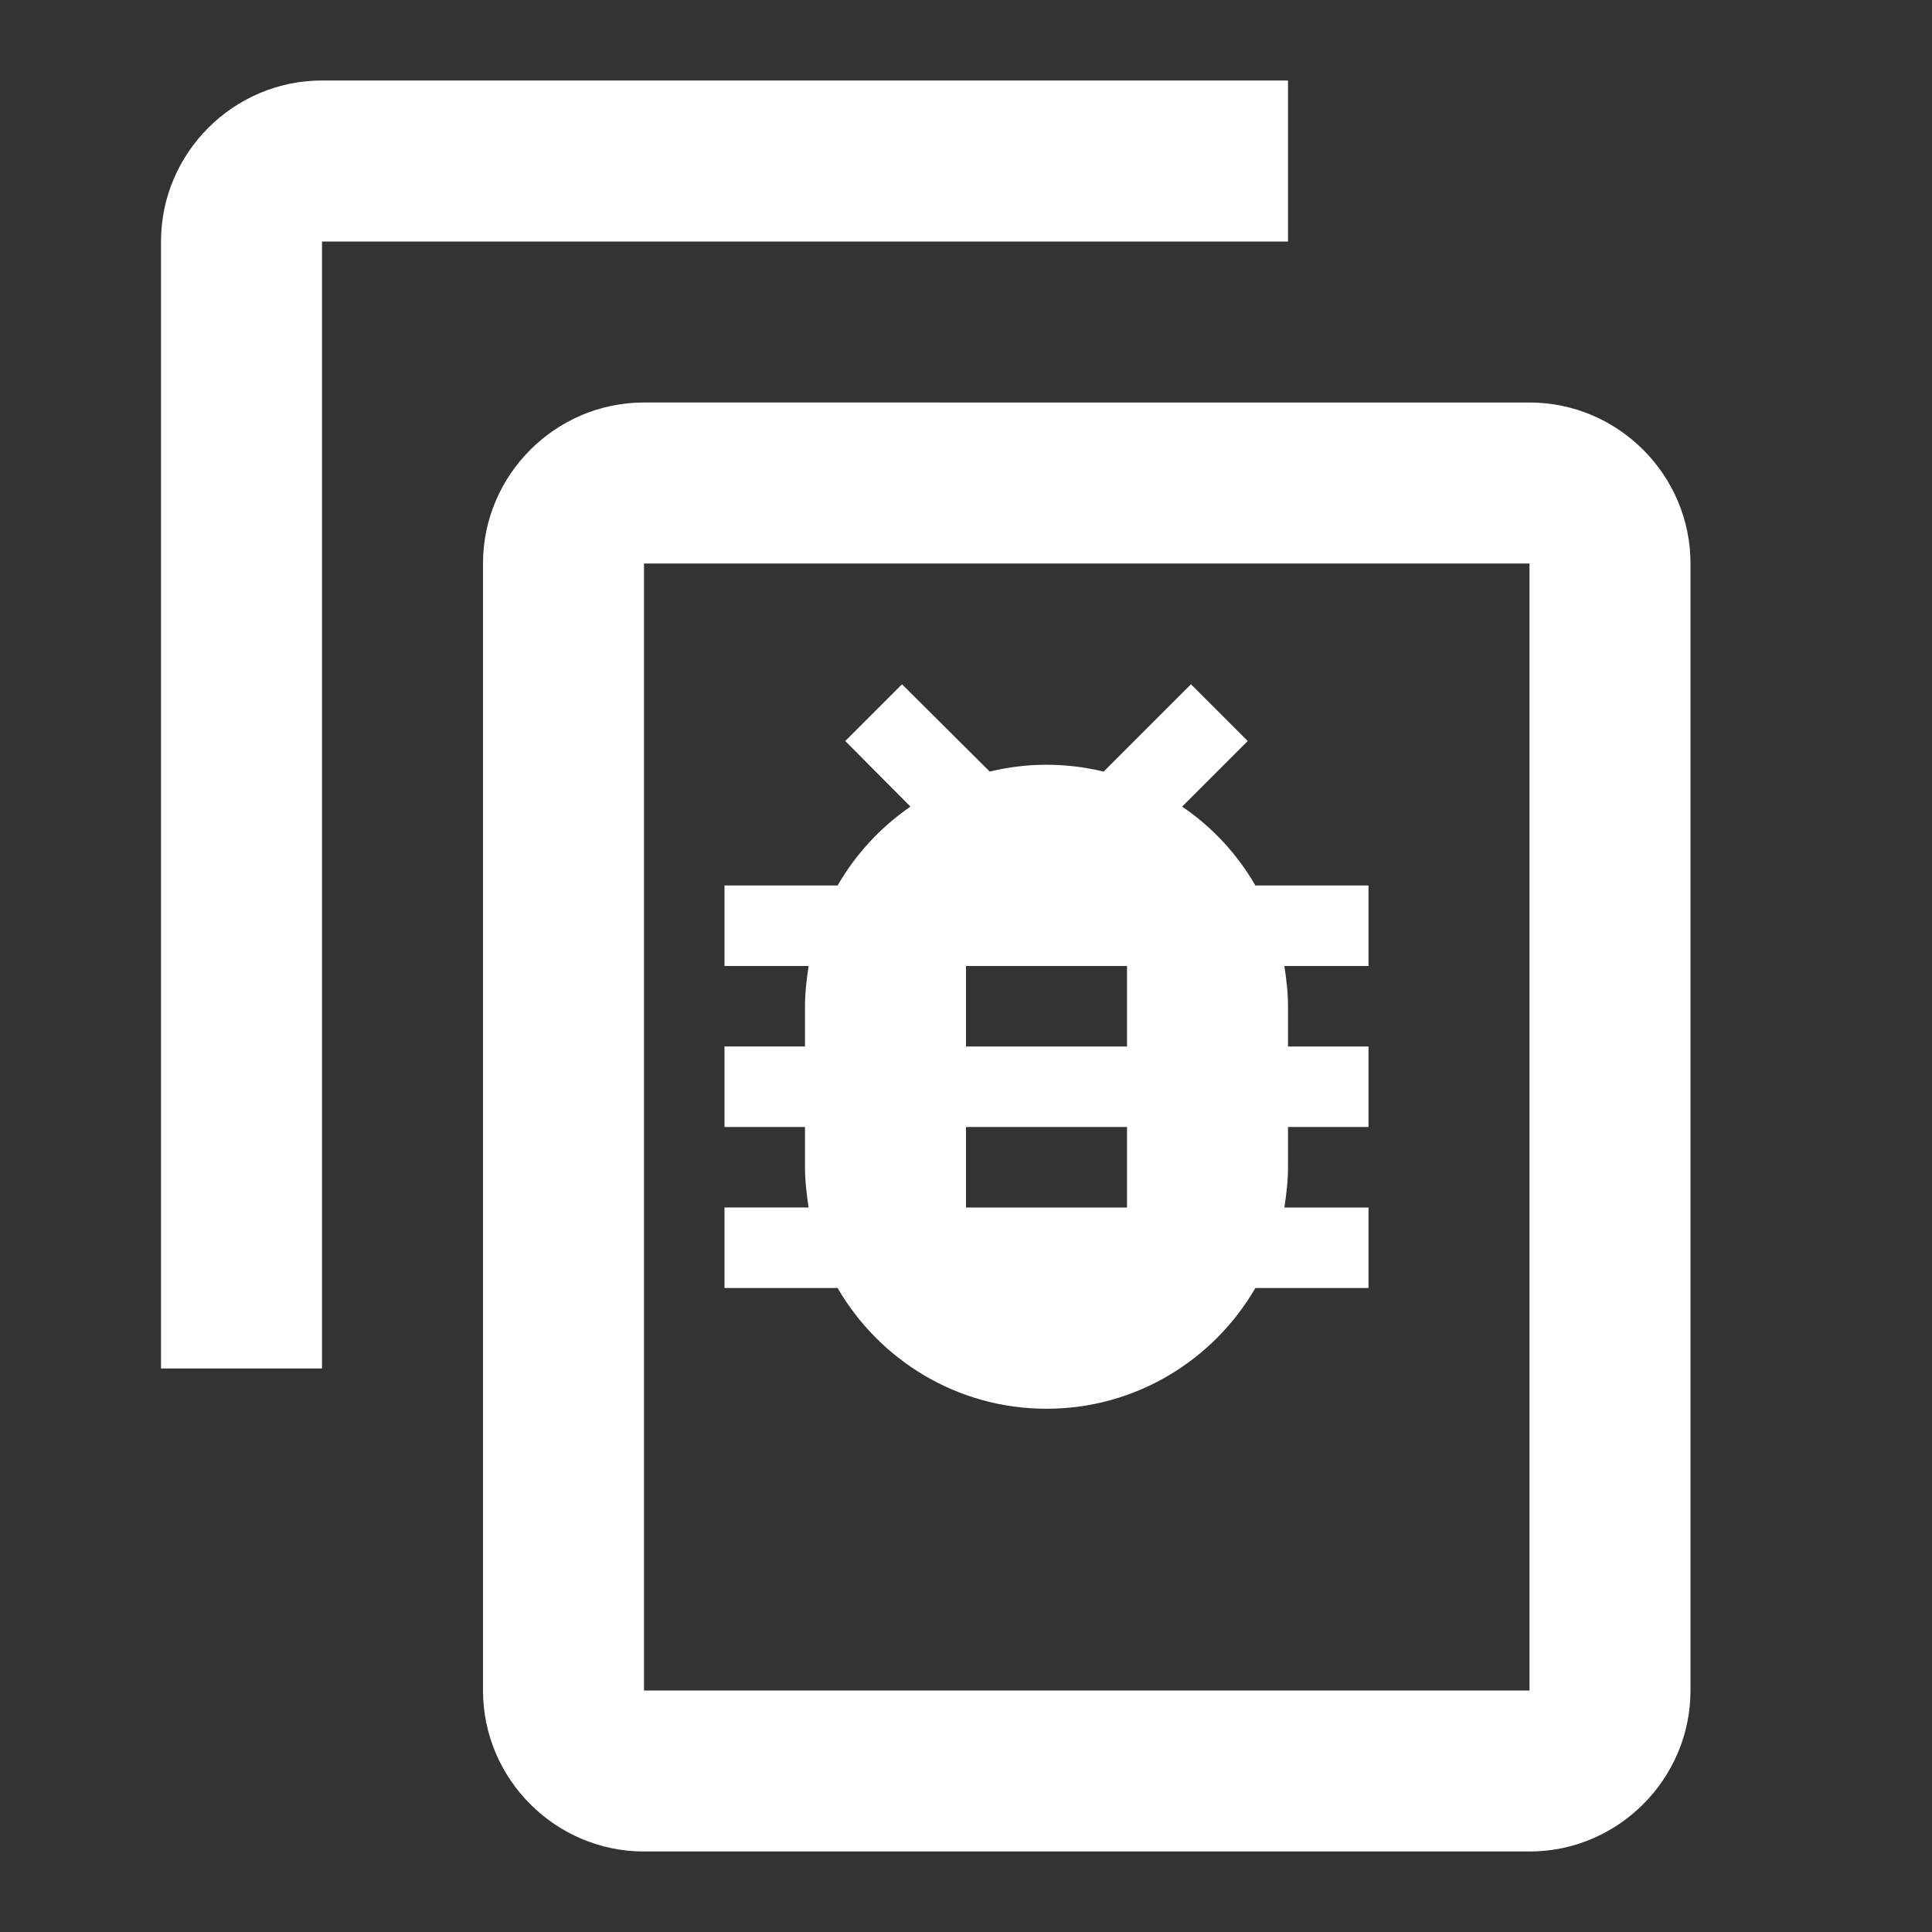 <?xml version="1.0" ?><svg height="24" id="svg2" inkscape:version="0.91 r13725" sodipodi:docname="ic_content_copy_bug_24px.svg" version="1.1" viewBox="0 0 24 24" width="24" xmlns="http://www.w3.org/2000/svg" xmlns:cc="http://creativecommons.org/ns#" xmlns:dc="http://purl.org/dc/elements/1.1/" xmlns:inkscape="http://www.inkscape.org/namespaces/inkscape" xmlns:rdf="http://www.w3.org/1999/02/22-rdf-syntax-ns#" xmlns:sodipodi="http://sodipodi.sourceforge.net/DTD/sodipodi-0.dtd" xmlns:svg="http://www.w3.org/2000/svg">
  <rect x="0" y="0" width="24" height="24" fill="#333333" stroke="none"/>
  <defs id="defs8"/>
  <sodipodi:namedview bordercolor="#666666" borderopacity="1" gridtolerance="10" guidetolerance="10" id="namedview6" inkscape:current-layer="svg2" inkscape:cx="14.732357" inkscape:cy="10.342793" inkscape:pageopacity="0" inkscape:pageshadow="2" inkscape:window-height="1028" inkscape:window-maximized="1" inkscape:window-width="1920" inkscape:window-x="0" inkscape:window-y="0" inkscape:zoom="50.61706" objecttolerance="10" pagecolor="#ffffff" showgrid="true">
    <inkscape:grid id="grid4149" type="xygrid"/>
  </sodipodi:namedview>
  <path d="M16 1H4c-1.1 0-2 .9-2 2v14h2V3h12V1zm3 4H8c-1.1 0-2 .9-2 2v14c0 1.1.9 2 2 2h11c1.1 0 2-.9 2-2V7c0-1.1-.9-2-2-2zm0 16H8V7h11v14z" id="path4" style="fill:#FFFFFF"/>
  <path d="m 17,11 -1.405,0 c -0.225,-0.39 -0.535,-0.725 -0.91,-0.98 L 15.5,9.205 14.795,8.5 13.71,9.585 c -0.23,-0.055 -0.465,-0.085 -0.71,-0.085 -0.245,0 -0.48,0.03 -0.705,0.085 L 11.205,8.5 10.5,9.205 l 0.81,0.815 C 10.94,10.275 10.63,10.61 10.405,11 L 9,11 l 0,1 1.045,0 c -0.025,0.165 -0.045,0.33 -0.045,0.5 l 0,0.5 -1,0 0,1 1,0 0,0.5 c 0,0.17 0.02,0.335 0.045,0.5 L 9,15 l 0,1 1.405,0 c 0.52,0.895 1.485,1.5 2.595,1.5 1.11,0 2.075,-0.605 2.595,-1.5 L 17,16 17,15 15.955,15 C 15.98,14.835 16,14.67 16,14.5 l 0,-0.5 1,0 0,-1 L 16,13 16,12.5 C 16,12.33 15.98,12.165 15.955,12 L 17,12 17,11 Z m -3,4 -2,0 0,-1 2,0 0,1 z m 0,-2 -2,0 0,-1 2,0 0,1 z" id="path4140" inkscape:connector-curvature="0" style="fill:#FFFFFF"/>
</svg>